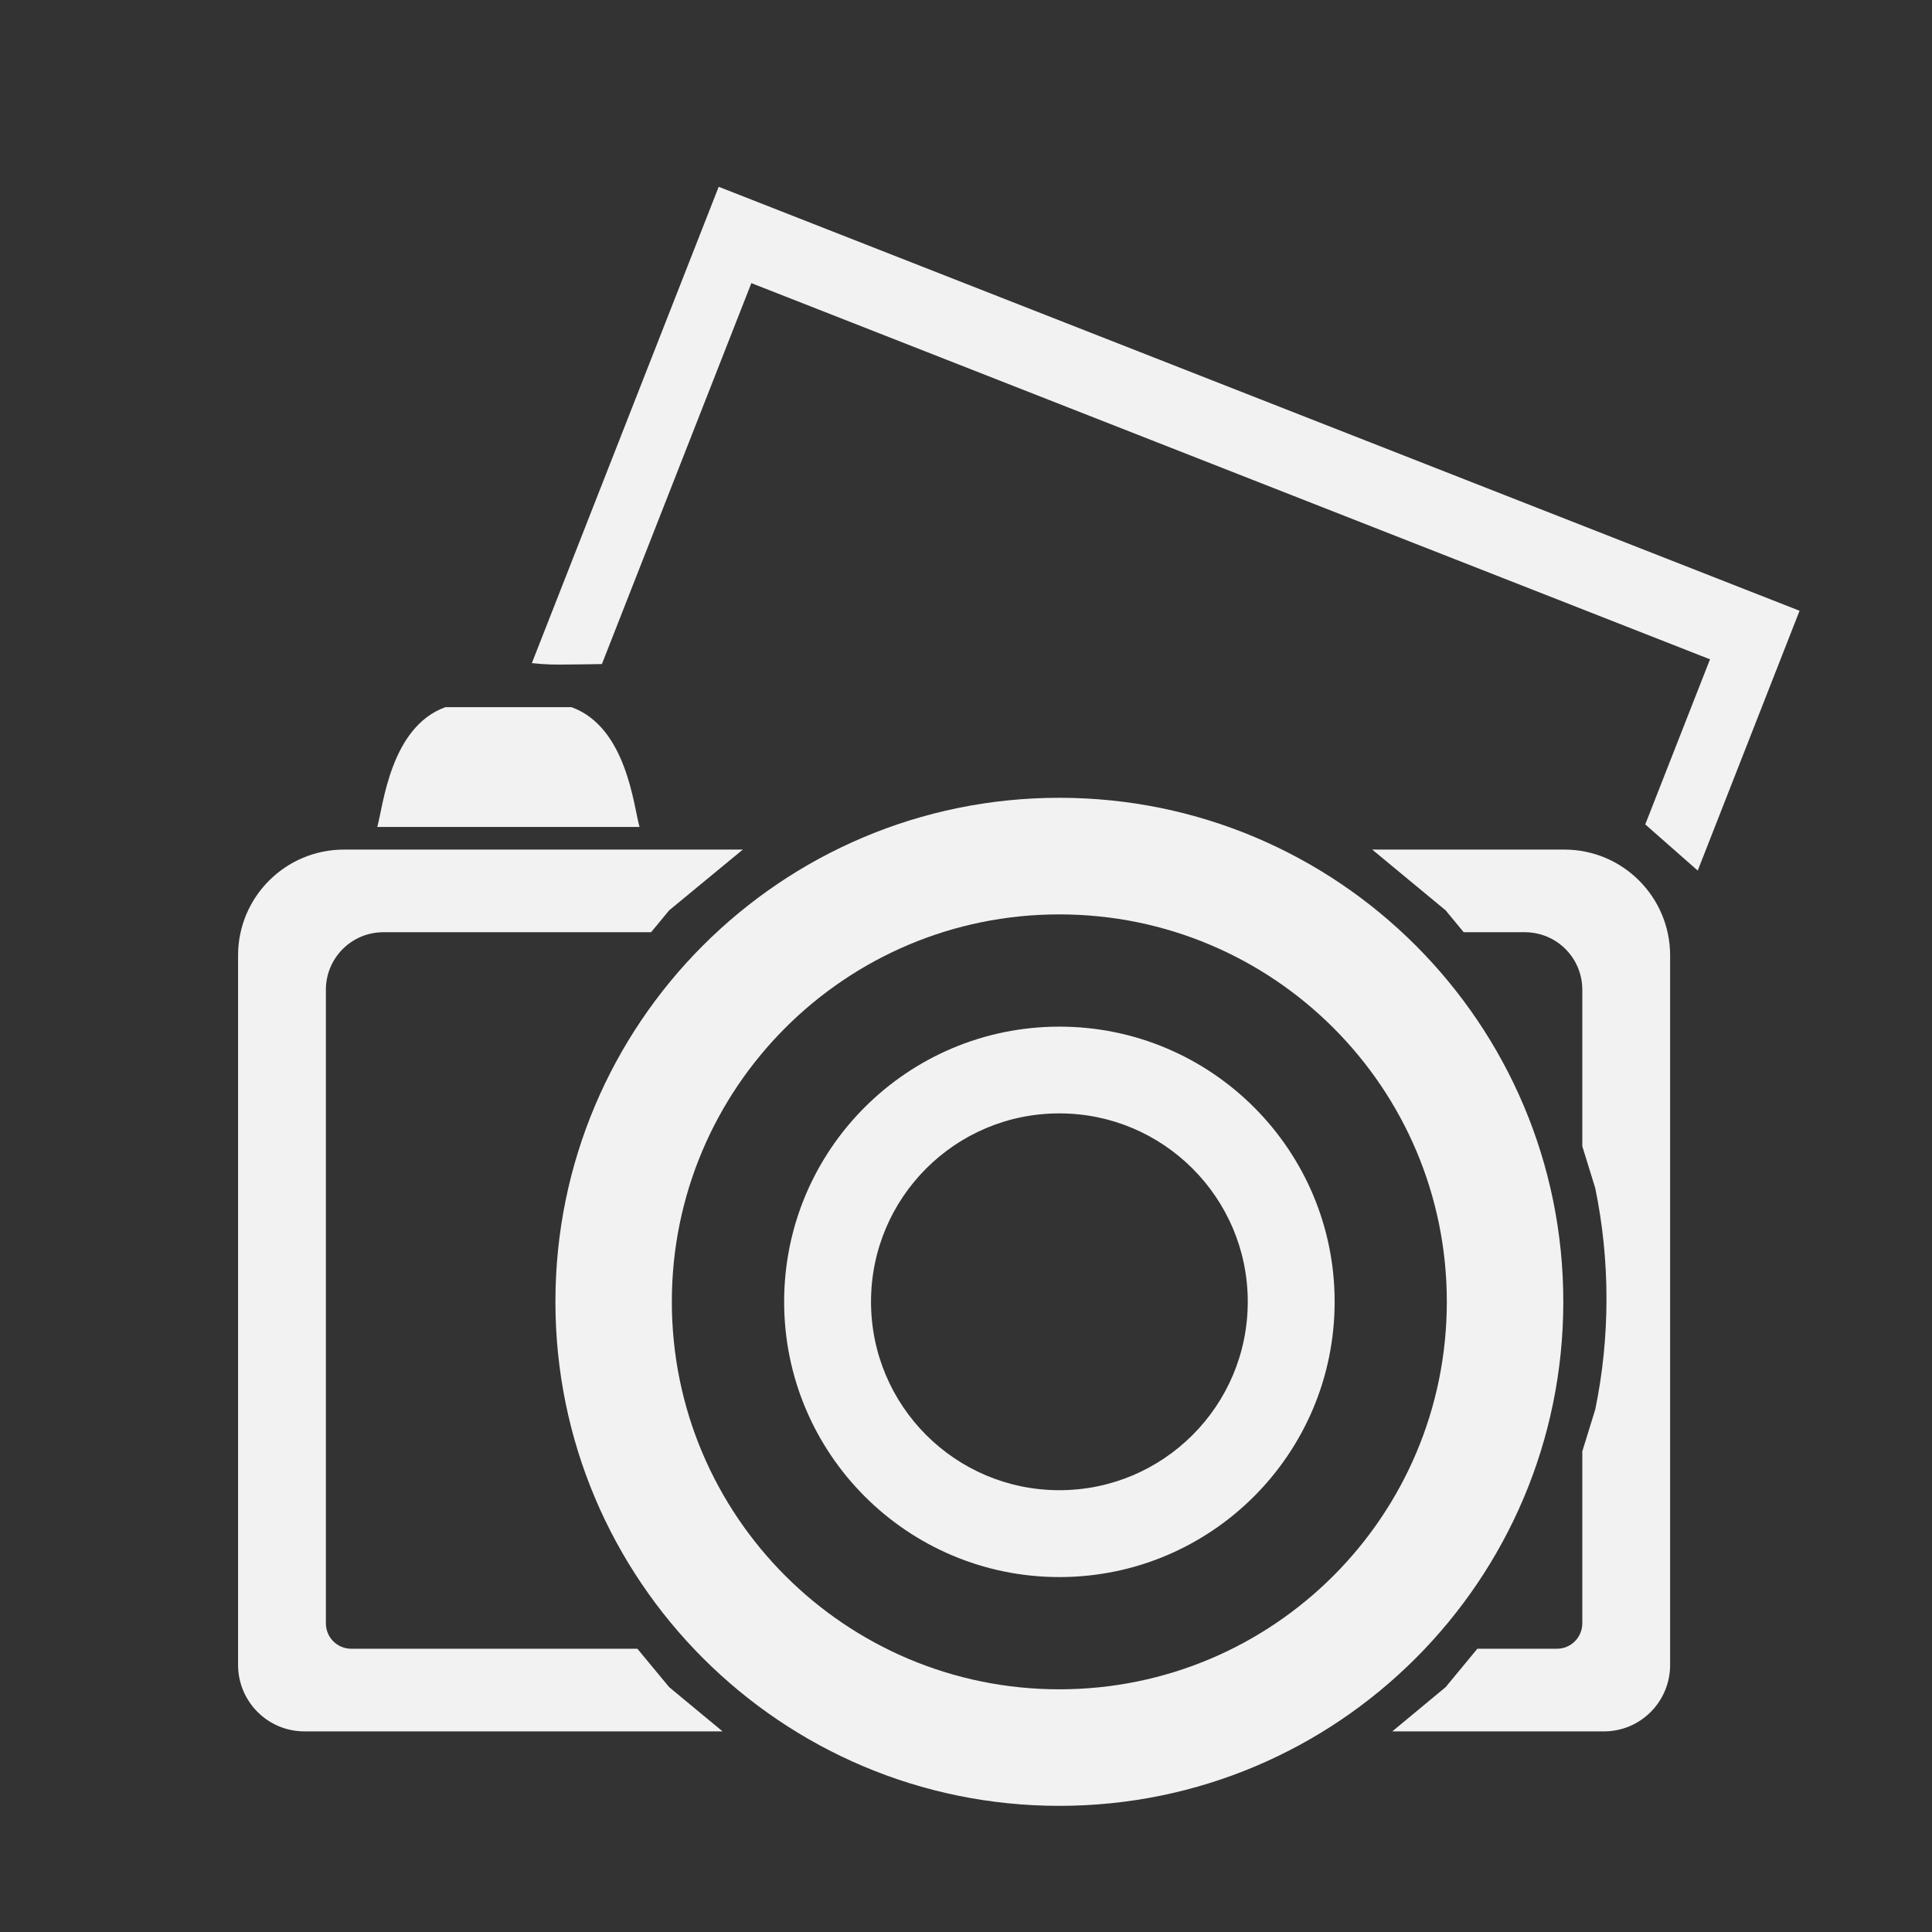 <?xml version="1.0" encoding="utf-8"?>
<!-- Generator: Adobe Illustrator 16.0.0, SVG Export Plug-In . SVG Version: 6.00 Build 0)  -->
<!DOCTYPE svg PUBLIC "-//W3C//DTD SVG 1.1//EN" "http://www.w3.org/Graphics/SVG/1.1/DTD/svg11.dtd">
<svg version="1.1" id="Layer_1" xmlns="http://www.w3.org/2000/svg" xmlns:xlink="http://www.w3.org/1999/xlink" x="0px" y="0px"
	 width="31px" height="31px" viewBox="0 0 31 31" enable-background="new 0 0 31 31" xml:space="preserve">
<rect x="0" y="0" width="31" height="31" fill="#333333" stroke="none"/>
<g>
	<path fill-rule="evenodd" clip-rule="evenodd" fill="#F2F2F3" d="M7.146,11.347h0.186h1.65H9.17
		c0.889,0.321,0.997,1.601,1.092,1.922h-1.28h-1.65H6.053C6.148,12.947,6.258,11.668,7.146,11.347z"/>
	<path fill-rule="evenodd" clip-rule="evenodd" fill="#F2F2F3" d="M5.519,13.632h6.4l-1.182,0.975l-0.29,0.351H6.152
		c-0.511,0-0.923,0.413-0.923,0.924v10.164c0,0.227,0.18,0.409,0.408,0.409h4.59l0.51,0.616l0.857,0.71H4.885
		c-0.589,0-1.065-0.478-1.065-1.067V15.331C3.819,14.394,4.58,13.632,5.519,13.632z M22.018,13.632h3.083
		c0.938,0,1.697,0.762,1.697,1.699v11.383c0,0.59-0.474,1.067-1.063,1.067h-3.395l0.856-0.71l0.509-0.616h1.276
		c0.227,0,0.408-0.183,0.408-0.409v-2.758l0.208-0.673c0.118-0.572,0.18-1.167,0.18-1.776c0-0.607-0.062-1.202-0.18-1.774
		l-0.208-0.673v-2.51c0-0.512-0.412-0.924-0.923-0.924h-0.98l-0.29-0.351L22.018,13.632z"/>
	<path fill-rule="evenodd" clip-rule="evenodd" fill="#F2F2F3" d="M10.78,20.887c0,3.437,2.784,6.219,6.218,6.219
		c3.434,0,6.217-2.782,6.217-6.219c0-3.433-2.783-6.215-6.217-6.215C13.564,14.671,10.78,17.454,10.78,20.887z M8.912,20.887
		c0-4.464,3.62-8.086,8.086-8.086c4.466,0,8.086,3.623,8.086,8.086c0,4.468-3.62,8.089-8.086,8.089
		C12.532,28.976,8.912,25.354,8.912,20.887z"/>
	<path fill-rule="evenodd" clip-rule="evenodd" fill="#F2F2F3" d="M13.976,20.887c0,1.67,1.352,3.024,3.022,3.024
		c1.67,0,3.023-1.354,3.023-3.024c0-1.668-1.354-3.022-3.023-3.022C15.327,17.864,13.976,19.219,13.976,20.887z M12.582,20.887
		c0-2.437,1.977-4.414,4.417-4.414c2.438,0,4.416,1.978,4.416,4.414c0,2.44-1.978,4.418-4.416,4.418
		C14.559,25.305,12.582,23.327,12.582,20.887z"/>
	<path fill-rule="evenodd" clip-rule="evenodd" fill="#F2F2F3" d="M11.532,2.997L28.875,9.8l-1.634,4.169l-0.842-0.741l1.039-2.649
		L12.056,4.543l-2.398,6.112l-0.232,0.004c-0.4,0.005-0.535,0.009-0.728-0.004L8.534,10.64L11.532,2.997z"/>
</g>
</svg>
